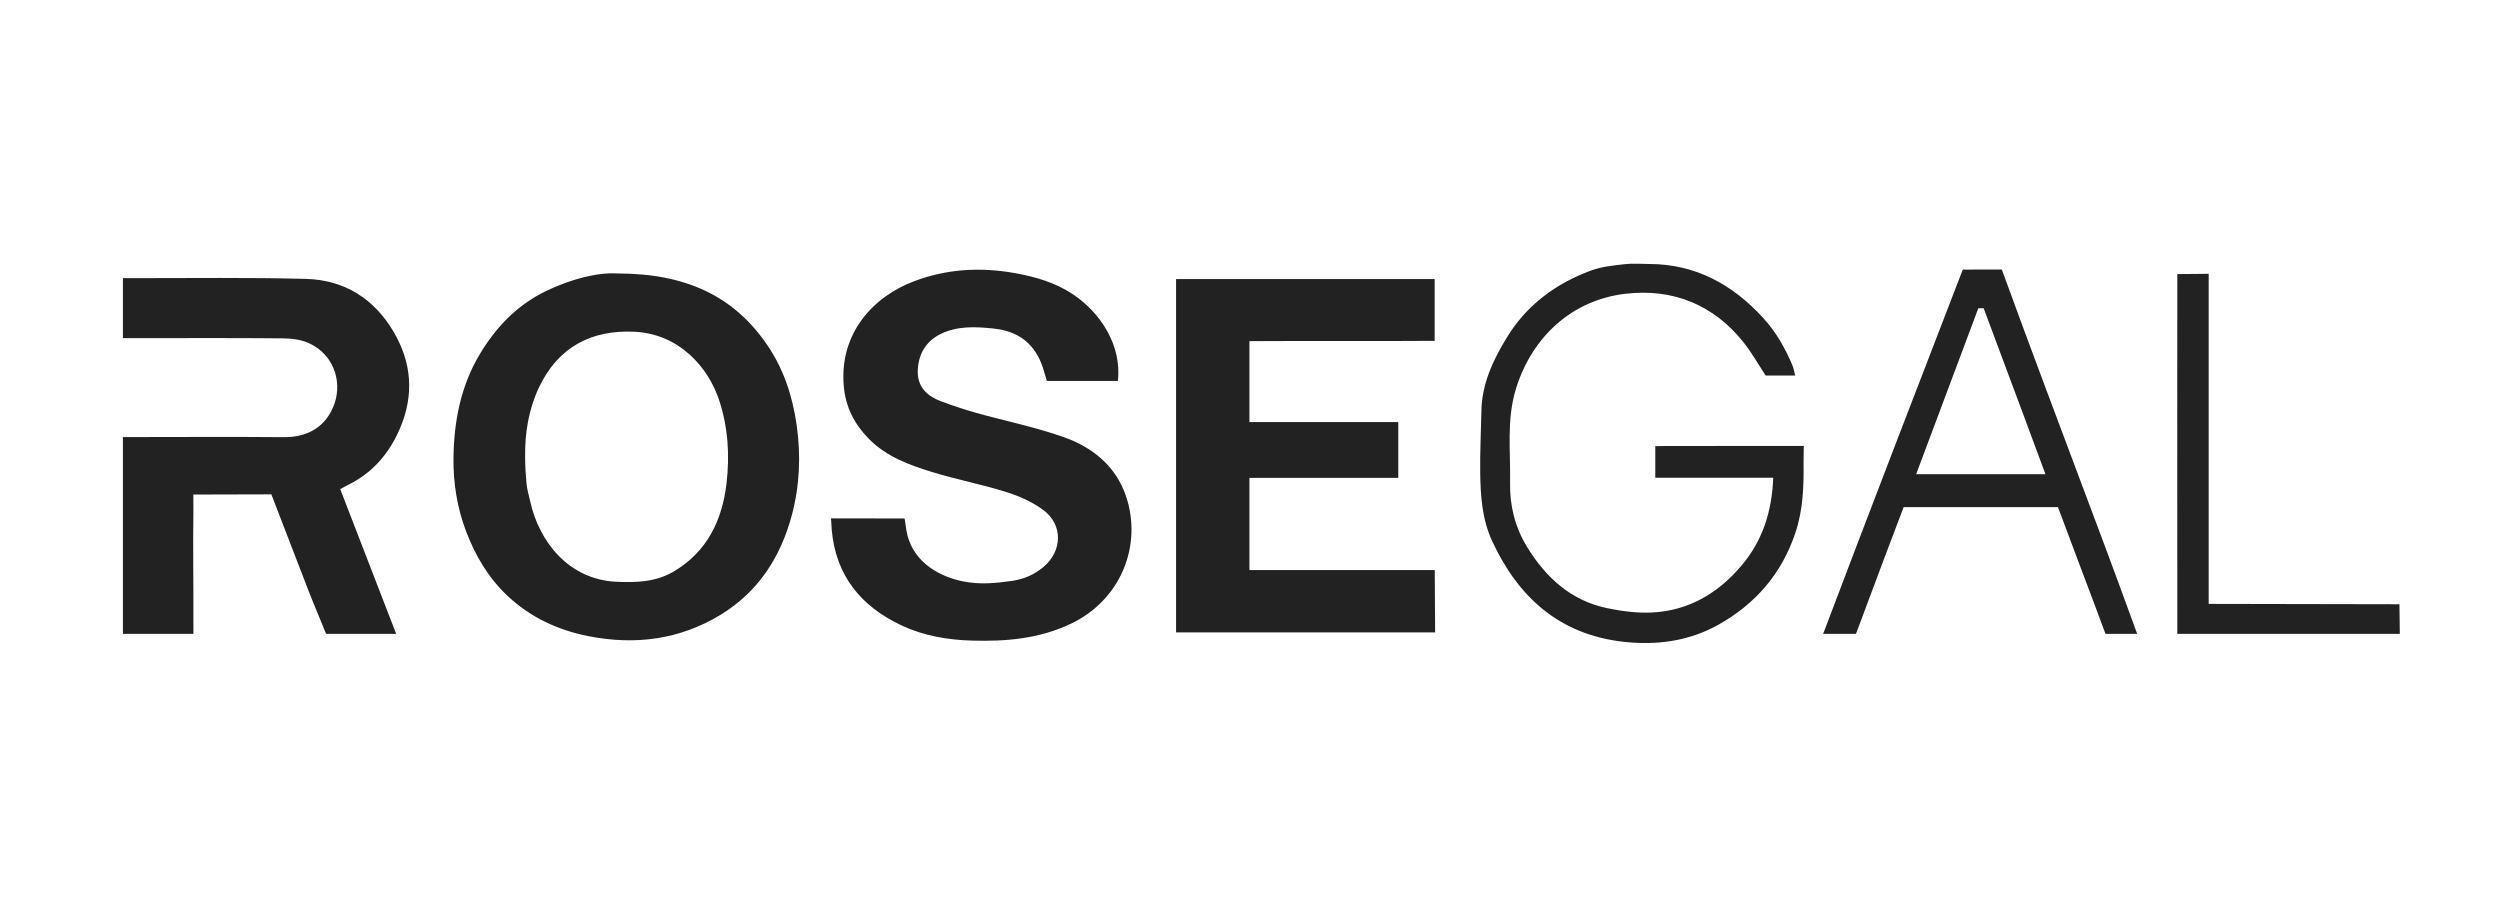 <svg xmlns="http://www.w3.org/2000/svg" width="193" height="70" viewBox="0 0 193 70">
    <g fill="none" fill-rule="evenodd">
        <g fill="#222">
            <g>
                <g>
                    <path d="M73.36 13.625c-2.19-.778-4.493-1.24-6.739-1.868-.919-.257-1.828-.56-2.723-.891-1.06-.391-1.83-1.093-1.82-2.29.009-1.278.58-2.33 1.752-2.91 1.305-.647 2.718-.573 4.13-.425 2.382.251 3.414 1.694 3.869 3.317.07.248.147.493.216.723h5.486c.297-2.703-1.293-5.238-3.494-6.699-1.335-.886-2.832-1.329-4.424-1.616-2.692-.486-5.284-.34-7.843.63-3.141 1.191-5.746 4.01-5.406 8.063.137 1.645.826 2.967 1.945 4.102 1.369 1.386 3.16 2.031 4.961 2.58 1.855.566 3.773.93 5.622 1.512 1.009.316 2.033.767 2.875 1.393 1.537 1.142 1.484 3.163.015 4.4-.7.589-1.508.94-2.423 1.073-1.272.183-2.51.303-3.816.034-2.19-.452-3.995-1.789-4.342-3.937-.05-.312-.139-.914-.139-.914-1.854 0-3.919-.009-5.68-.009 0 0 .04.704.055.881.308 3.56 2.285 5.939 5.431 7.403 1.69.785 3.515 1.099 5.393 1.153 2.63.076 5.178-.14 7.611-1.289 3.9-1.843 5.57-6.085 4.273-9.886-.786-2.306-2.581-3.748-4.785-4.53M47.314 17.193c-.33 2.826-1.476 5.266-4.076 6.802-1.385.819-2.908.861-4.432.792-3.677-.17-5.951-3.1-6.636-6.16-.11-.493-.263-.985-.303-1.485-.053-.652-.1-1.297-.1-1.953-.026-1.892.264-3.696 1.07-5.403 1.458-3.09 4.008-4.461 7.373-4.3 3.405.162 5.67 2.682 6.528 5.265.705 2.128.828 4.285.576 6.442m3.154-10.67C47.876 2.722 44.186.991 38.89.986c-1.478-.101-3.553.413-5.52 1.364-2.224 1.075-3.86 2.787-5.111 4.88-1.465 2.452-1.984 5.176-2.023 7.962-.028 1.923.27 3.847.968 5.69.72 1.898 1.723 3.604 3.205 4.993 1.762 1.652 3.869 2.643 6.247 3.112 3.612.713 7.04.268 10.194-1.646 2.903-1.764 4.628-4.437 5.498-7.664.618-2.297.718-4.628.38-6.998-.319-2.224-1-4.304-2.261-6.156M87.684 23.886v-7.12h11.491v-4.31H87.684V6.212c4.684-.032 9.525.012 14.3-.024V1.42H82.02v27.278h19.999l-.03-4.812H87.684zM14.854 1.406c-4.435-.12-8.874-.053-13.311-.058H.716V5.98h1.161c3.748 0 7.496-.02 11.244.017.669.006 1.396.108 1.992.386 1.996.935 2.62 3.196 1.796 5.009-.699 1.542-2.037 2.246-3.782 2.232-3.777-.032-7.556-.012-11.333-.008H.716V28.81h5.442s-.002-.764 0-1.112c.009-2.803-.042-5.614 0-8.417 0 0-.006-1.462 0-1.229h.537c1.478-.008 3.846-.013 5.48-.014.852 2.208 2.033 5.292 2.857 7.407.44 1.13.95 2.317 1.37 3.365h5.41c-1.402-3.627-2.882-7.454-4.319-11.175.485-.276.68-.356.98-.522 1.708-.947 2.88-2.395 3.64-4.186 1.091-2.566.906-5.065-.51-7.456-1.511-2.553-3.8-3.986-6.75-4.065M119.957 14.305c-.29 0-.942.013-.942.013v2.439h9.105c-.102 2.619-.82 4.837-2.414 6.739-1.806 2.155-4.077 3.516-6.927 3.663-1.143.058-2.325-.096-3.453-.328-2.82-.578-4.765-2.373-6.218-4.747-.922-1.509-1.338-3.169-1.303-4.939.048-2.433-.287-4.88.46-7.282 1.26-4.041 4.37-6.834 8.451-7.31 3.63-.423 6.787.823 9.114 3.754.625.788 1.122 1.673 1.706 2.557h2.281c-.096-.365-.125-.57-.203-.755-.57-1.353-1.285-2.619-2.285-3.706-2.362-2.573-5.206-4.14-8.79-4.149-.63-.002-1.268-.057-1.889.015-.857.099-1.744.181-2.544.473-2.775 1.01-5.05 2.697-6.592 5.252-1.042 1.725-1.886 3.526-1.923 5.6-.029 1.58-.115 3.16-.093 4.738.025 1.818.138 3.628.927 5.325 2.009 4.321 5.166 7.176 10.058 7.755 2.58.304 5.104-.023 7.396-1.304 2.87-1.603 4.896-3.95 5.951-7.096.6-1.787.654-3.624.631-5.475 0-.461.006-.87.019-1.236-3.109-.002-7.655-.001-10.523.004M176.462 26.523c-1.633 0-13.006-.018-14.725-.028V1.012l-2.421.023c-.015.354-.001 19.483 0 27.774 4.863.002 17.177 0 17.177 0l-.03-2.286zM139.154 16.484l4.799-12.811.412-.003s2.613 6.987 3.147 8.435c.522 1.414 1.109 2.972 1.624 4.379h-9.982zm9.804-7.165c-.87-2.33-2.229-5.98-3.19-8.635l-3.015.002c-3.452 8.94-7.291 18.91-10.78 28.124h2.535c1.183-3.19 3.377-9.021 3.68-9.783h11.913c.963 2.605 2.523 6.677 3.67 9.783h2.446c-.72-1.983-1.927-5.268-2.409-6.553-1.618-4.313-3.238-8.624-4.85-12.938z" transform="translate(-167 -1736) translate(153 1731) translate(22.773 25.125)"/>
                </g>
            </g>
        </g>
    </g>
</svg>
